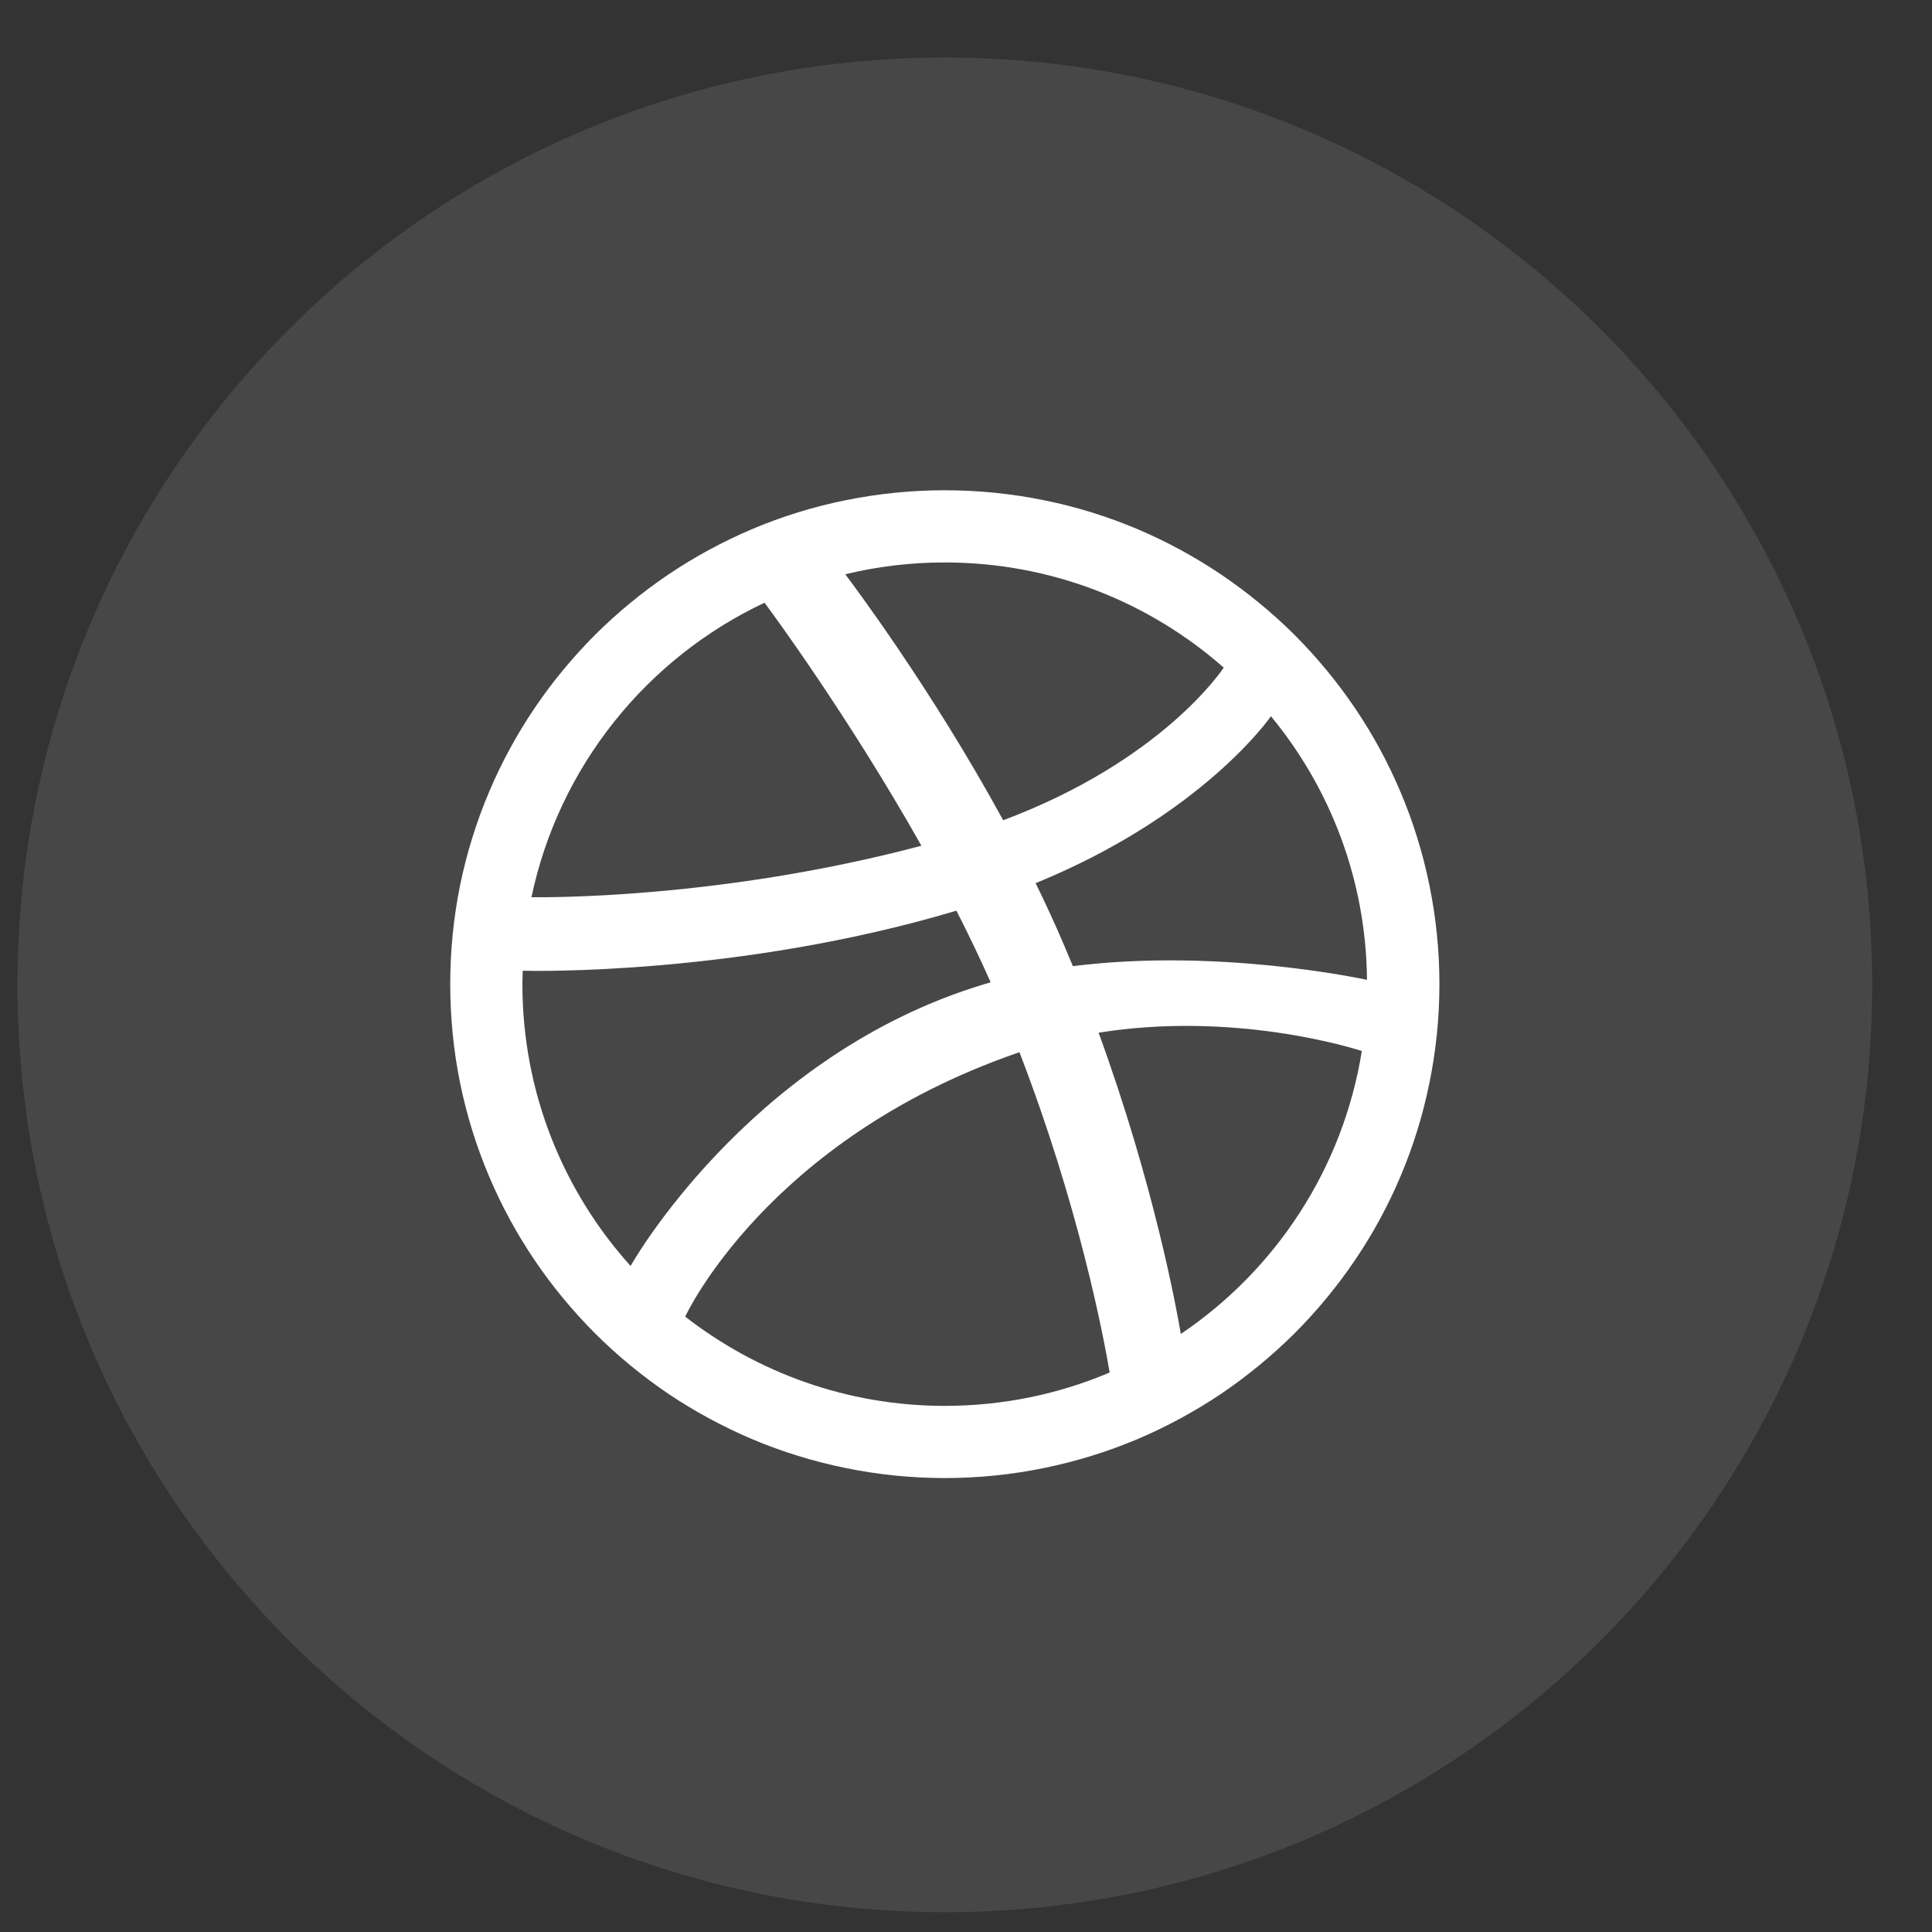 <svg width="25" height="25" viewBox="0 0 25 25" fill="none" xmlns="http://www.w3.org/2000/svg">
<rect x="0" y="0" width="25" height="25" fill="#333333" stroke="none"/>
<path opacity="0.1" fill-rule="evenodd" clip-rule="evenodd" d="M0.226 12.744C0.226 6.116 5.598 0.744 12.226 0.744C18.853 0.744 24.226 6.116 24.226 12.744C24.226 19.371 18.853 24.744 12.226 24.744C5.598 24.744 0.226 19.371 0.226 12.744Z" fill="#FDFDFD"/>
<path fill-rule="evenodd" clip-rule="evenodd" d="M18.626 12.735C18.626 13.168 18.582 13.6 18.495 14.021C18.411 14.433 18.286 14.837 18.122 15.223C17.962 15.602 17.764 15.967 17.532 16.308C17.303 16.647 17.04 16.964 16.751 17.254C16.461 17.542 16.142 17.805 15.804 18.034C15.462 18.264 15.096 18.462 14.717 18.623C14.33 18.786 13.925 18.911 13.514 18.995C13.093 19.082 12.659 19.126 12.225 19.126C11.792 19.126 11.358 19.082 10.937 18.995C10.525 18.911 10.12 18.786 9.734 18.623C9.355 18.462 8.988 18.264 8.646 18.034C8.308 17.805 7.989 17.542 7.7 17.254C7.411 16.964 7.148 16.647 6.919 16.308C6.688 15.967 6.489 15.602 6.329 15.223C6.165 14.837 6.04 14.433 5.955 14.021C5.869 13.6 5.826 13.168 5.826 12.735C5.826 12.302 5.869 11.869 5.955 11.448C6.04 11.037 6.165 10.633 6.329 10.247C6.489 9.868 6.688 9.502 6.919 9.161C7.148 8.822 7.411 8.505 7.7 8.215C7.989 7.927 8.308 7.665 8.646 7.436C8.988 7.205 9.355 7.007 9.734 6.846C10.12 6.683 10.525 6.557 10.937 6.474C11.358 6.388 11.792 6.344 12.225 6.344C12.659 6.344 13.093 6.388 13.514 6.474C13.925 6.557 14.33 6.683 14.717 6.846C15.096 7.007 15.462 7.205 15.804 7.436C16.142 7.665 16.461 7.927 16.751 8.215C17.04 8.505 17.303 8.822 17.532 9.161C17.764 9.502 17.962 9.868 18.122 10.247C18.286 10.633 18.411 11.037 18.495 11.448C18.582 11.869 18.626 12.302 18.626 12.735ZM9.893 7.799C8.369 8.517 7.232 9.92 6.877 11.61C7.021 11.611 9.299 11.64 11.923 10.944C10.977 9.265 9.966 7.896 9.893 7.799ZM12.376 11.784C9.561 12.625 6.861 12.565 6.764 12.561C6.763 12.62 6.76 12.676 6.76 12.735C6.76 14.137 7.289 15.415 8.16 16.382C8.158 16.379 9.654 13.729 12.604 12.777C12.675 12.753 12.747 12.732 12.819 12.711C12.682 12.401 12.532 12.09 12.376 11.784ZM15.835 8.639C14.873 7.792 13.609 7.278 12.225 7.278C11.781 7.278 11.35 7.331 10.938 7.431C11.019 7.54 12.046 8.9 12.981 10.614C15.043 9.842 15.822 8.659 15.835 8.639ZM13.192 13.616C13.18 13.62 13.167 13.623 13.155 13.628C9.931 14.75 8.878 17.013 8.866 17.037C9.794 17.758 10.958 18.192 12.225 18.192C12.982 18.192 13.703 18.039 14.359 17.76C14.278 17.283 13.961 15.612 13.192 13.616ZM15.28 17.261C16.507 16.434 17.378 15.121 17.622 13.6C17.509 13.564 15.98 13.081 14.216 13.363C14.933 15.33 15.224 16.932 15.28 17.261ZM13.401 11.428C13.528 11.688 13.651 11.953 13.764 12.219C13.805 12.315 13.844 12.408 13.883 12.502C15.76 12.266 17.61 12.663 17.689 12.679C17.677 11.385 17.213 10.198 16.446 9.268C16.436 9.283 15.559 10.547 13.401 11.428Z" fill="white"/>
</svg>
